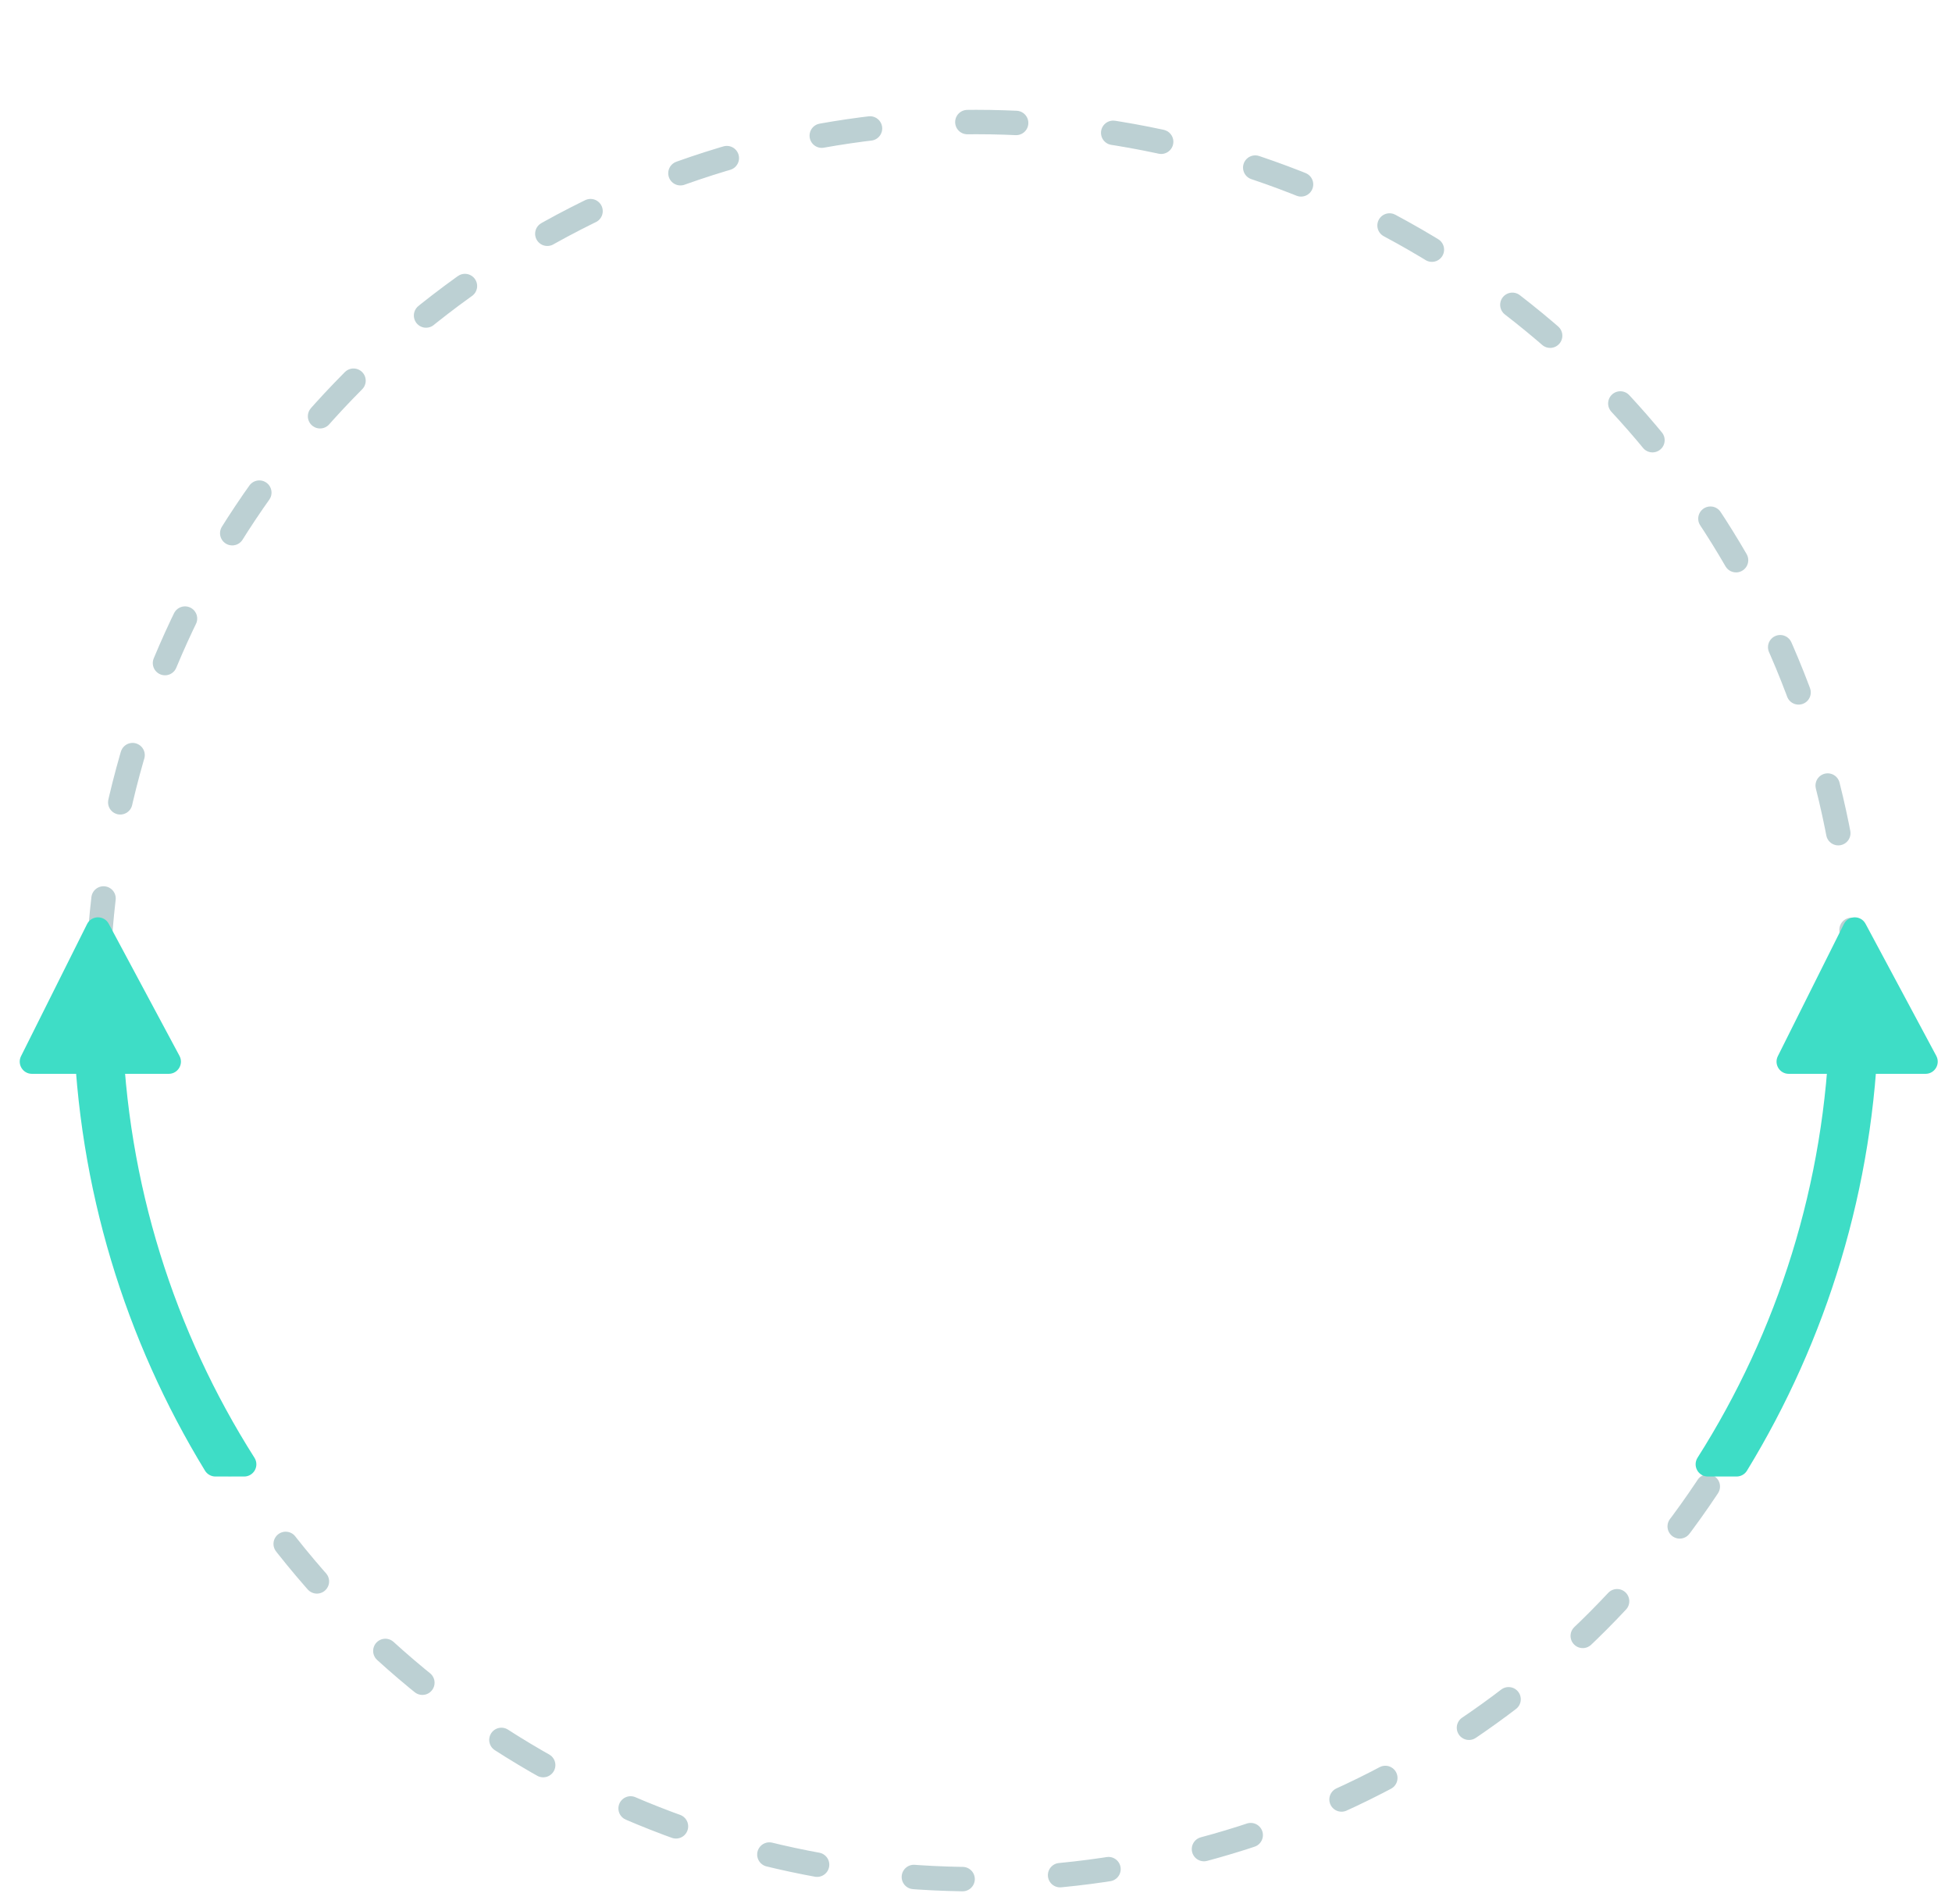 <svg width="80" height="78" viewBox="0 0 80 70" fill="none" xmlns="http://www.w3.org/2000/svg">
    <style>.svg-icon-compass-arrows</style>
    <circle cx="36" cy="36" r="36" transform="matrix(-1 0 0 1 76 1)" stroke="#8FB1B5" stroke-opacity="0.6" stroke-linecap="round" stroke-linejoin="bevel" stroke-dasharray="2 4"/>
    <mask id="path-2-outside-1_297_41948" maskUnits="userSpaceOnUse" x="2.486" y="37" width="75" height="20" fill="black">
        <rect fill="white" x="2.486" y="37" width="75" height="20"/>
        <path fill-rule="evenodd" clip-rule="evenodd" d="M76.486 38C76.309 44.583 74.389 50.731 71.171 56H69.993C73.313 50.769 75.303 44.61 75.486 38H76.486ZM4.514 38H3.513C3.69 44.583 5.61 50.731 8.829 56H10.007C6.686 50.769 4.696 44.61 4.514 38Z"/>
    </mask>
    <path fill-rule="evenodd" clip-rule="evenodd" d="M76.486 38C76.309 44.583 74.389 50.731 71.171 56H69.993C73.313 50.769 75.303 44.61 75.486 38H76.486ZM4.514 38H3.513C3.69 44.583 5.61 50.731 8.829 56H10.007C6.686 50.769 4.696 44.61 4.514 38Z" fill="#3EDDC6"/>
    <path d="M76.486 38V37.5C76.621 37.5 76.751 37.554 76.845 37.651C76.939 37.748 76.99 37.879 76.986 38.013L76.486 38ZM71.171 56L71.597 56.261C71.507 56.409 71.345 56.5 71.171 56.5V56ZM69.993 56V56.5C69.81 56.5 69.642 56.401 69.555 56.241C69.467 56.081 69.473 55.886 69.57 55.732L69.993 56ZM75.486 38L74.986 37.986C74.994 37.715 75.215 37.5 75.486 37.5V38ZM4.514 38V37.5C4.784 37.5 5.006 37.715 5.013 37.986L4.514 38ZM3.513 38L3.013 38.013C3.01 37.879 3.061 37.748 3.155 37.651C3.249 37.554 3.378 37.5 3.513 37.5V38ZM8.829 56V56.5C8.655 56.5 8.493 56.409 8.402 56.261L8.829 56ZM10.007 56L10.429 55.732C10.527 55.886 10.533 56.081 10.445 56.241C10.357 56.401 10.189 56.5 10.007 56.5V56ZM76.986 38.013C76.807 44.686 74.86 50.919 71.597 56.261L70.744 55.739C73.918 50.543 75.812 44.48 75.987 37.987L76.986 38.013ZM71.171 56.5H69.993V55.5H71.171V56.5ZM69.57 55.732C72.844 50.575 74.806 44.504 74.986 37.986L75.986 38.014C75.8 44.717 73.782 50.963 70.415 56.268L69.57 55.732ZM76.486 38.5H75.486V37.5H76.486V38.5ZM4.514 38.5H3.513V37.5H4.514V38.5ZM8.402 56.261C5.139 50.919 3.193 44.686 3.013 38.013L4.013 37.987C4.188 44.48 6.081 50.543 9.255 55.739L8.402 56.261ZM10.007 56.5H8.829V55.5H10.007V56.5ZM5.013 37.986C5.194 44.504 7.155 50.575 10.429 55.732L9.585 56.268C6.217 50.963 4.199 44.717 4.014 38.014L5.013 37.986Z" fill="#3EDDC6" mask="url(#path-2-outside-1_297_41948)"/>
    <path d="M75.568 33.864L72.862 39.276C72.696 39.609 72.937 40 73.309 40H75.062H76H76.938H78.915C79.293 40 79.534 39.597 79.356 39.264L76.456 33.851C76.264 33.494 75.749 33.501 75.568 33.864Z" fill="#3EDDC6"/>
    <path d="M3.568 33.864L0.862 39.276C0.696 39.609 0.937 40 1.309 40H3.062H4H4.938H6.915C7.293 40 7.534 39.597 7.356 39.264L4.456 33.851C4.265 33.494 3.749 33.501 3.568 33.864Z" fill="#3EDDC6"/>
</svg>
